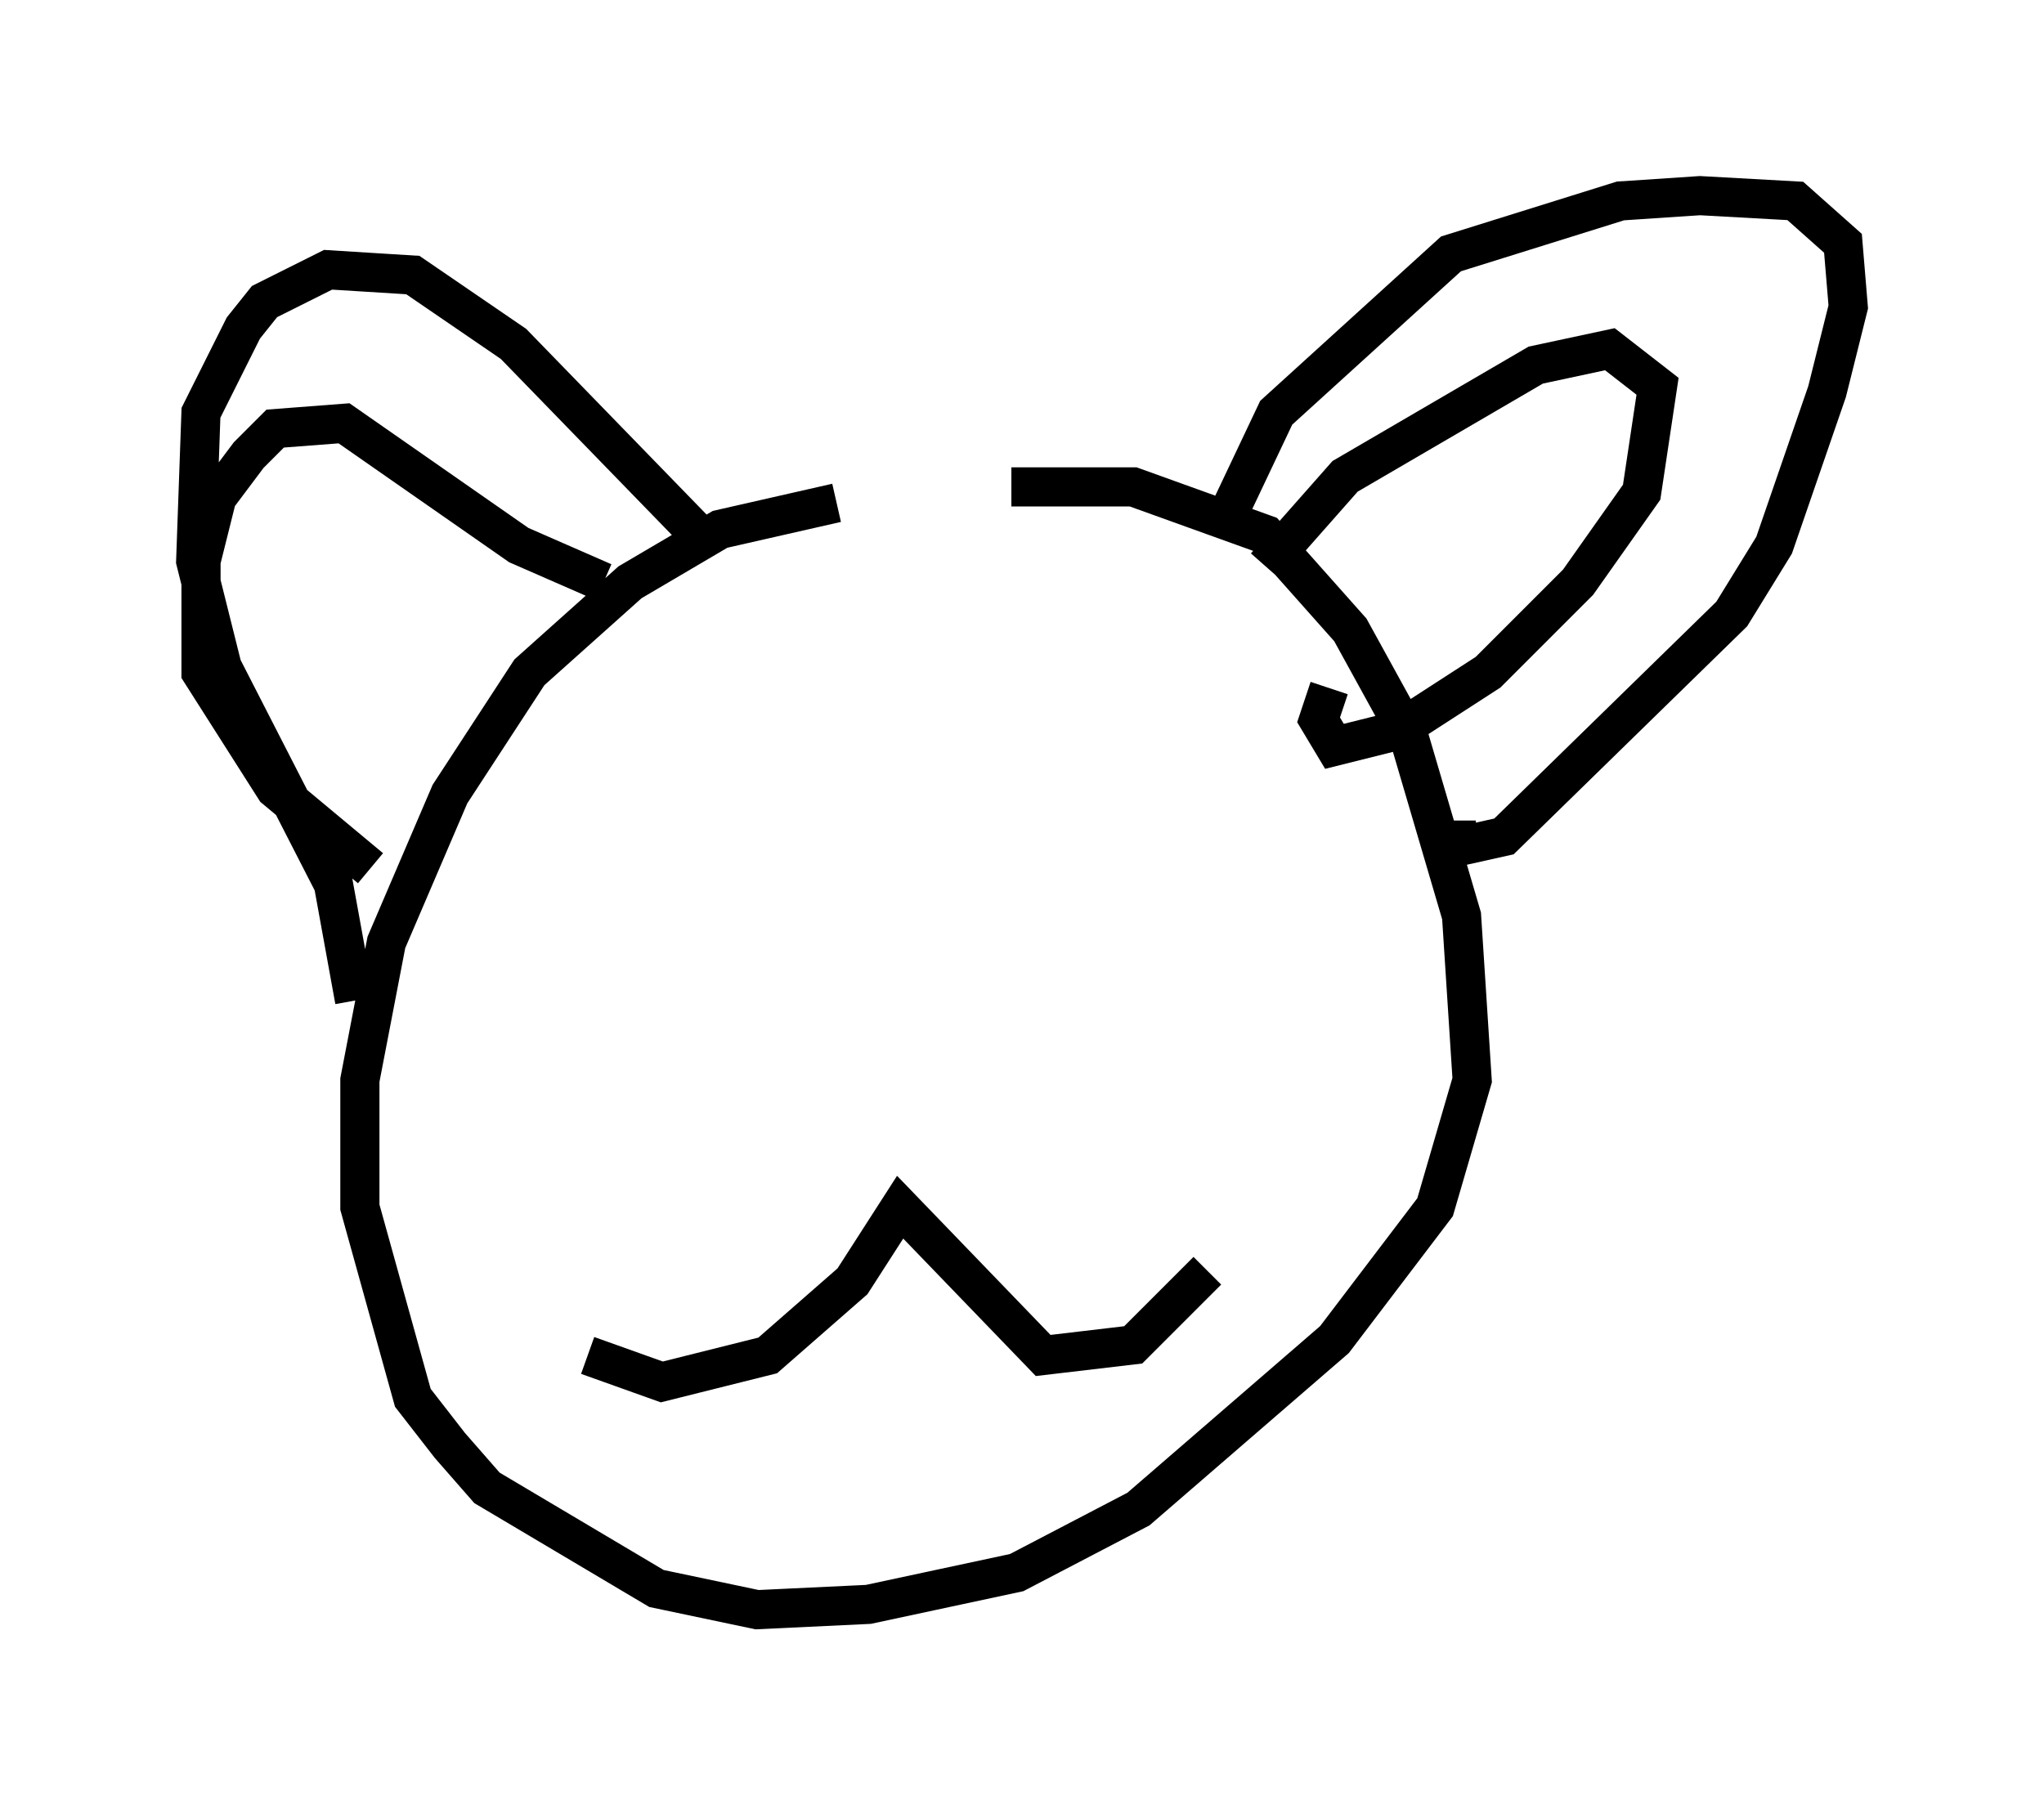 <?xml version="1.0" encoding="utf-8" ?>
<svg baseProfile="full" height="46.13" version="1.1" width="52.219" xmlns="http://www.w3.org/2000/svg" xmlns:ev="http://www.w3.org/2001/xml-events" xmlns:xlink="http://www.w3.org/1999/xlink"><defs /><rect fill="white" height="46.13" width="52.219" x="0" y="0" /><path d="M24.215, 13.525 m-2.842, -0.677 l-2.977, 0.677 -2.3, 1.353 l-2.571, 2.3 -2.03, 3.112 l-1.624, 3.789 -0.677, 3.518 l0.0, 3.248 1.353, 4.871 l0.947, 1.218 0.947, 1.083 l4.33, 2.571 2.571, 0.541 l2.842, -0.135 3.789, -0.812 l3.112, -1.624 5.007, -4.33 l2.571, -3.383 0.947, -3.248 l-0.271, -4.195 -1.353, -4.601 l-1.488, -2.706 -2.165, -2.436 l-3.383, -1.218 -3.112, 0.0 m-16.779, 13.126 l-0.541, -2.977 -2.842, -5.548 l-0.677, -2.706 0.135, -3.789 l1.083, -2.165 0.541, -0.677 l1.624, -0.812 2.165, 0.135 l2.571, 1.759 4.601, 4.736 m13.667, -0.406 l1.218, -2.571 4.465, -4.059 l4.33, -1.353 2.03, -0.135 l2.436, 0.135 1.218, 1.083 l0.135, 1.624 -0.541, 2.165 l-1.353, 3.924 -1.083, 1.759 l-5.819, 5.683 -1.218, 0.271 l0.0, -0.677 m-4.871, -6.495 l2.03, -2.3 4.871, -2.842 l1.894, -0.406 1.218, 0.947 l-0.406, 2.706 -1.624, 2.3 l-2.3, 2.3 -2.3, 1.488 l-1.624, 0.406 -0.406, -0.677 l0.271, -0.812 m-18.538, -2.706 l-2.165, -0.947 -4.465, -3.112 l-1.759, 0.135 -0.677, 0.677 l-0.812, 1.083 -0.406, 1.624 l0.0, 2.842 1.894, 2.977 l2.436, 2.03 m5.548, 12.449 l1.894, 0.677 2.706, -0.677 l2.165, -1.894 1.218, -1.894 l3.654, 3.789 2.3, -0.271 l1.894, -1.894 " fill="none" stroke="black" stroke-width="1" /></svg>